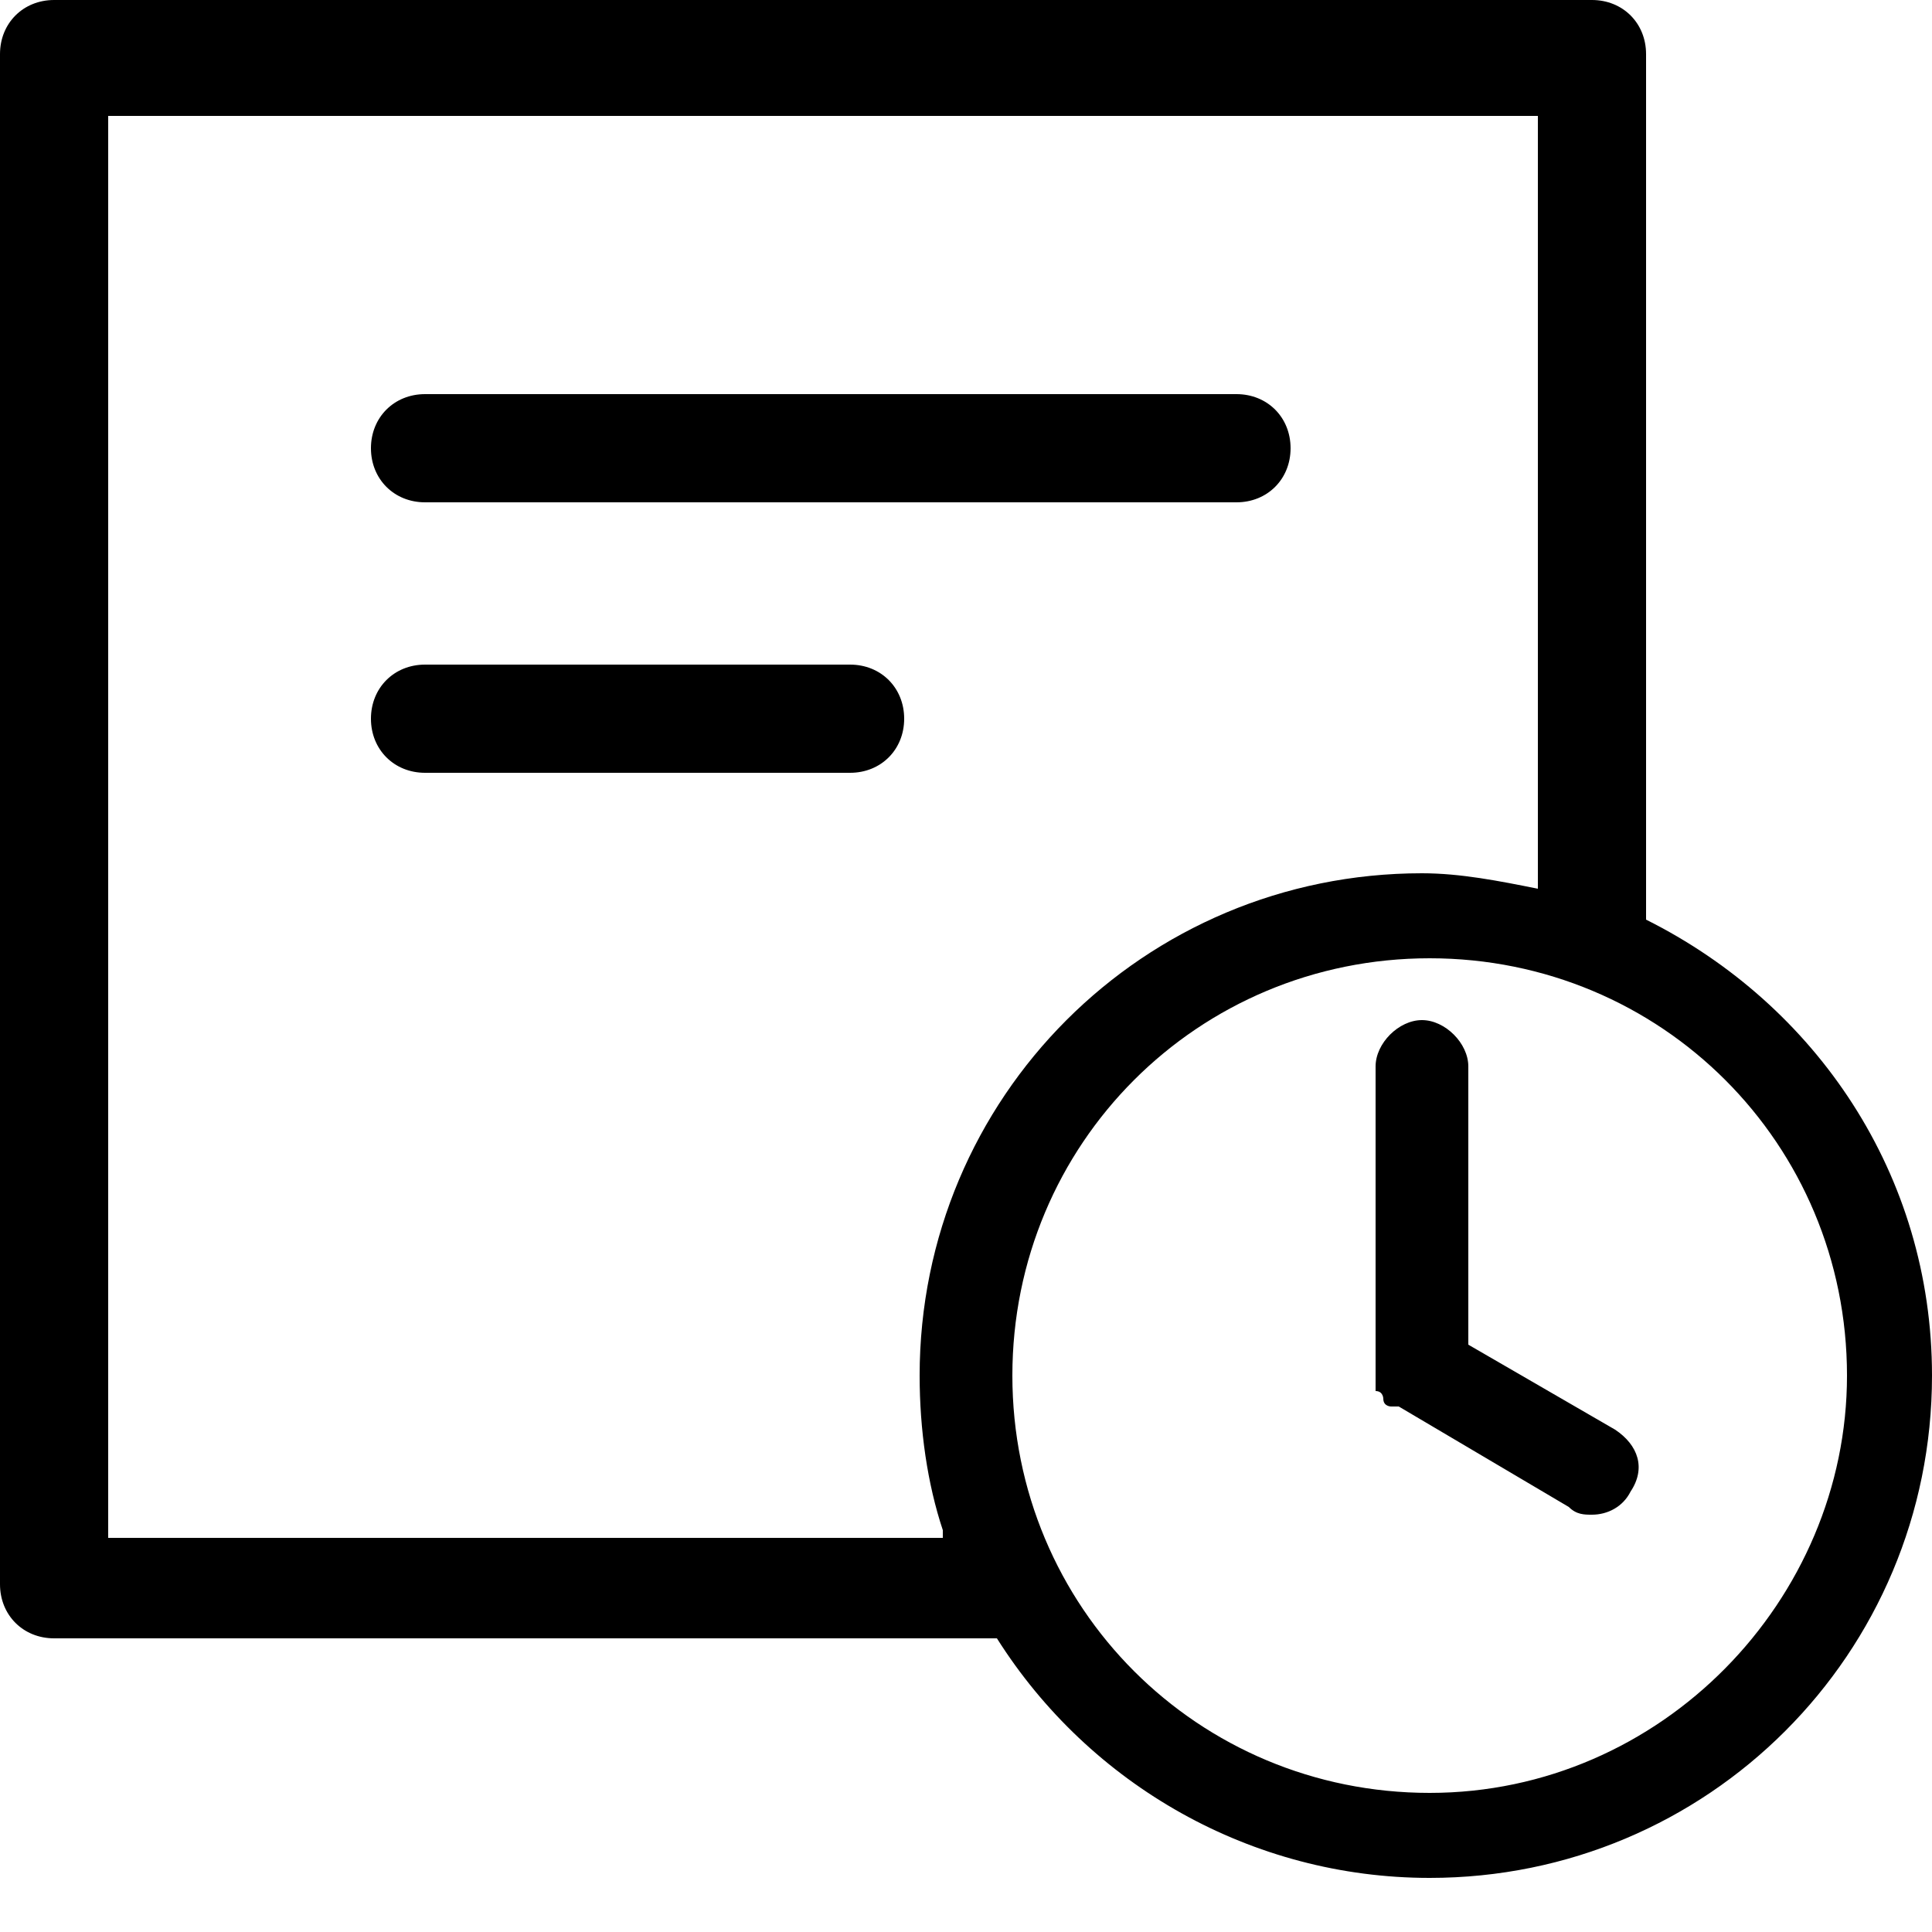<?xml version="1.0" encoding="utf-8"?>
<!-- Generator: Adobe Illustrator 25.2.1, SVG Export Plug-In . SVG Version: 6.00 Build 0)  -->
<svg version="1.1" id="Layer_1" xmlns="http://www.w3.org/2000/svg" xmlns:xlink="http://www.w3.org/1999/xlink" x="0px" y="0px"
	 viewBox="0 0 25 25" style="enable-background:new 0 0 25 25;" xml:space="preserve">
<path d="M21.1,19.3c-0.1,0.2-0.3,0.3-0.5,0.3c-0.1,0-0.2,0-0.3-0.1l-2.2-1.3c0,0,0,0-0.1,0c0,0-0.1,0-0.1-0.1c0,0,0-0.1-0.1-0.1
	c0,0,0-0.1,0-0.1c0,0,0-0.1,0-0.1c0,0,0,0,0-0.1v-3.9c0-0.3,0.3-0.6,0.6-0.6s0.6,0.3,0.6,0.6v3.6l1.9,1.1
	C21.2,18.7,21.3,19,21.1,19.3z M25,17.8c0,3.6-2.9,6.5-6.5,6.5c-2.3,0-4.4-1.2-5.6-3.1H0.7c-0.4,0-0.7-0.3-0.7-0.7V0.7
	C0,0.3,0.3,0,0.7,0h19.9c0.4,0,0.7,0.3,0.7,0.7v11.2C23.5,13,25,15.2,25,17.8z M12.2,19.8c-0.2-0.6-0.3-1.3-0.3-2
	c0-3.6,2.9-6.5,6.5-6.5c0.5,0,1,0.1,1.5,0.2v-10H1.4v18.4H12.2z M23.9,17.8c0-3-2.4-5.4-5.4-5.4s-5.4,2.4-5.4,5.4s2.4,5.4,5.4,5.4
	S23.9,20.7,23.9,17.8z M5.5,6.5h10.5c0.4,0,0.7-0.3,0.7-0.7s-0.3-0.7-0.7-0.7H5.5c-0.4,0-0.7,0.3-0.7,0.7S5.1,6.5,5.5,6.5z M11,8.6
	H5.5c-0.4,0-0.7,0.3-0.7,0.7c0,0.4,0.3,0.7,0.7,0.7H11c0.4,0,0.7-0.3,0.7-0.7C11.7,8.9,11.4,8.6,11,8.6z"/>
</svg>
